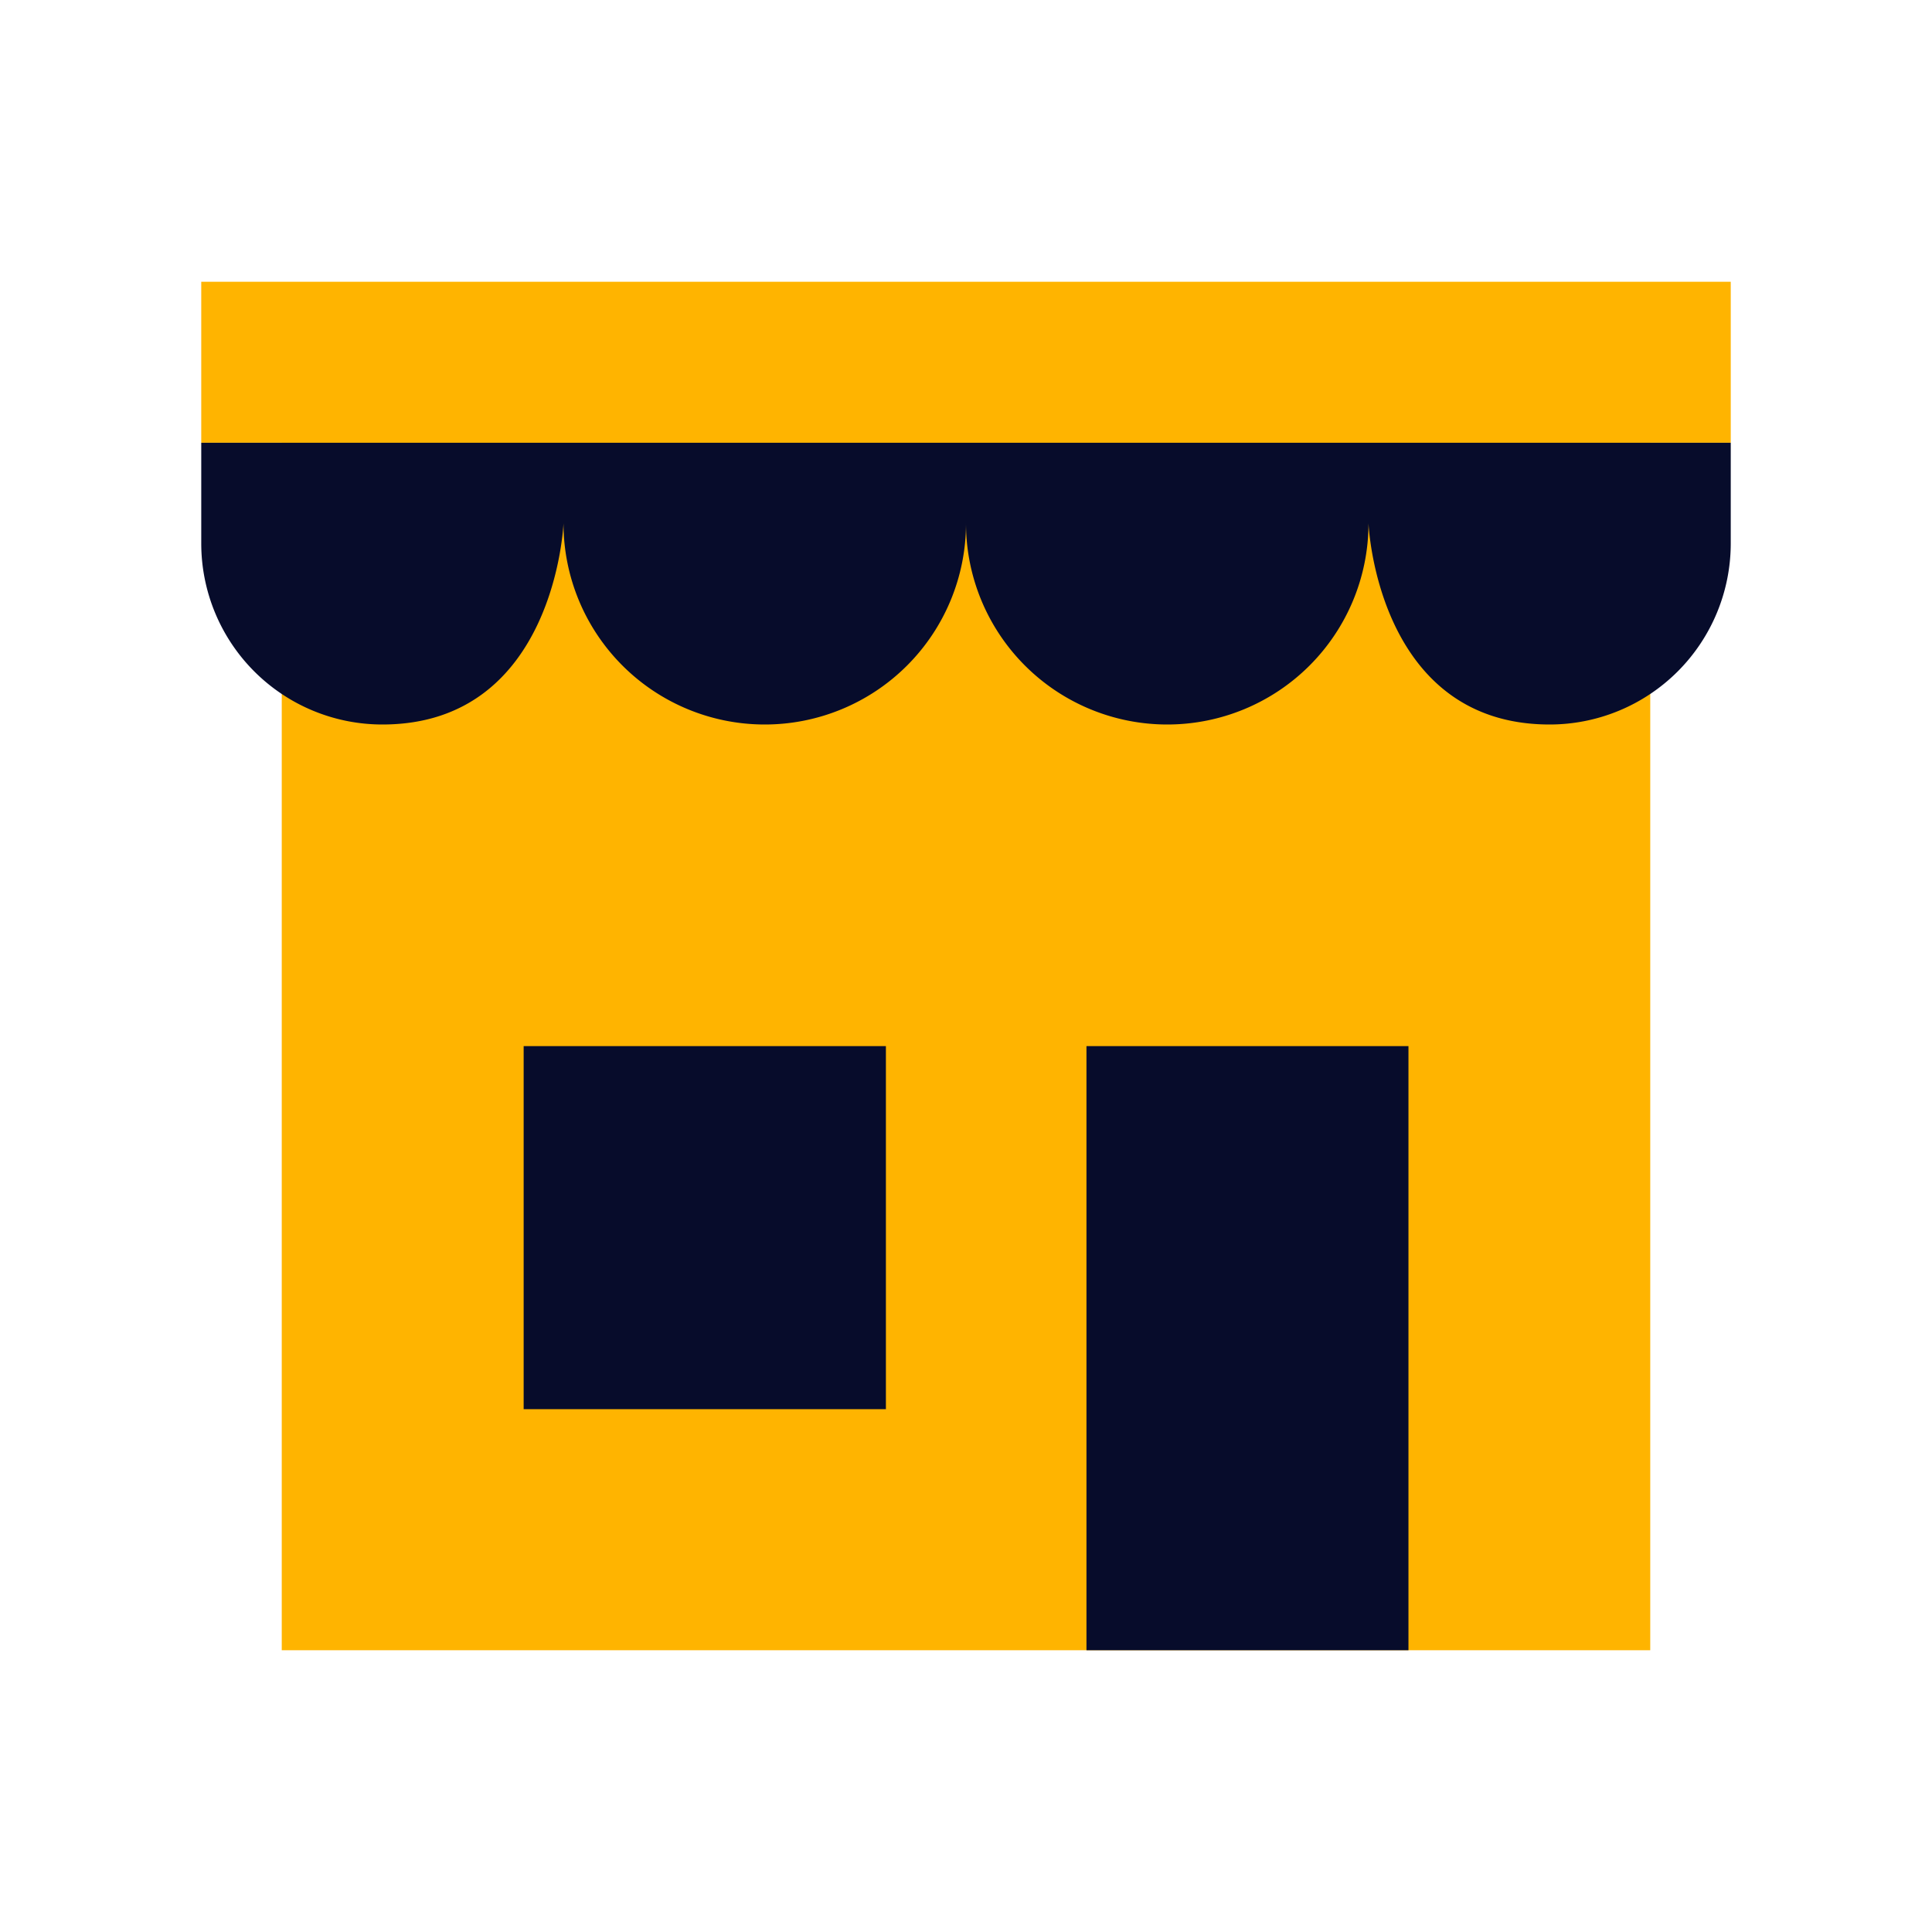 <svg xmlns="http://www.w3.org/2000/svg" id="shop" width="48" height="48" viewBox="0 0 48 48"><defs><style>.vi-accent,.vi-primary{fill-rule:evenodd}.vi-primary{fill:#ffb400}.vi-accent{fill:#070c2b}</style></defs><path d="M41,11V41H7V11H5V7H43v4H41Z" class="vi-primary"/><path d="M38.5,18c-4.3,0-4.5-5-4.5-5a5,5,0,0,1-10,0,5,5,0,0,1-10,0s-0.2,5-4.5,5A4.5,4.5,0,0,1,5,13.5V11H43v2.5A4.5,4.5,0,0,1,38.5,18ZM22.01,35.01h-9V25.99h9v9.02ZM34.993,41h-8V25.99h8V41Z" class="vi-accent"/></svg>